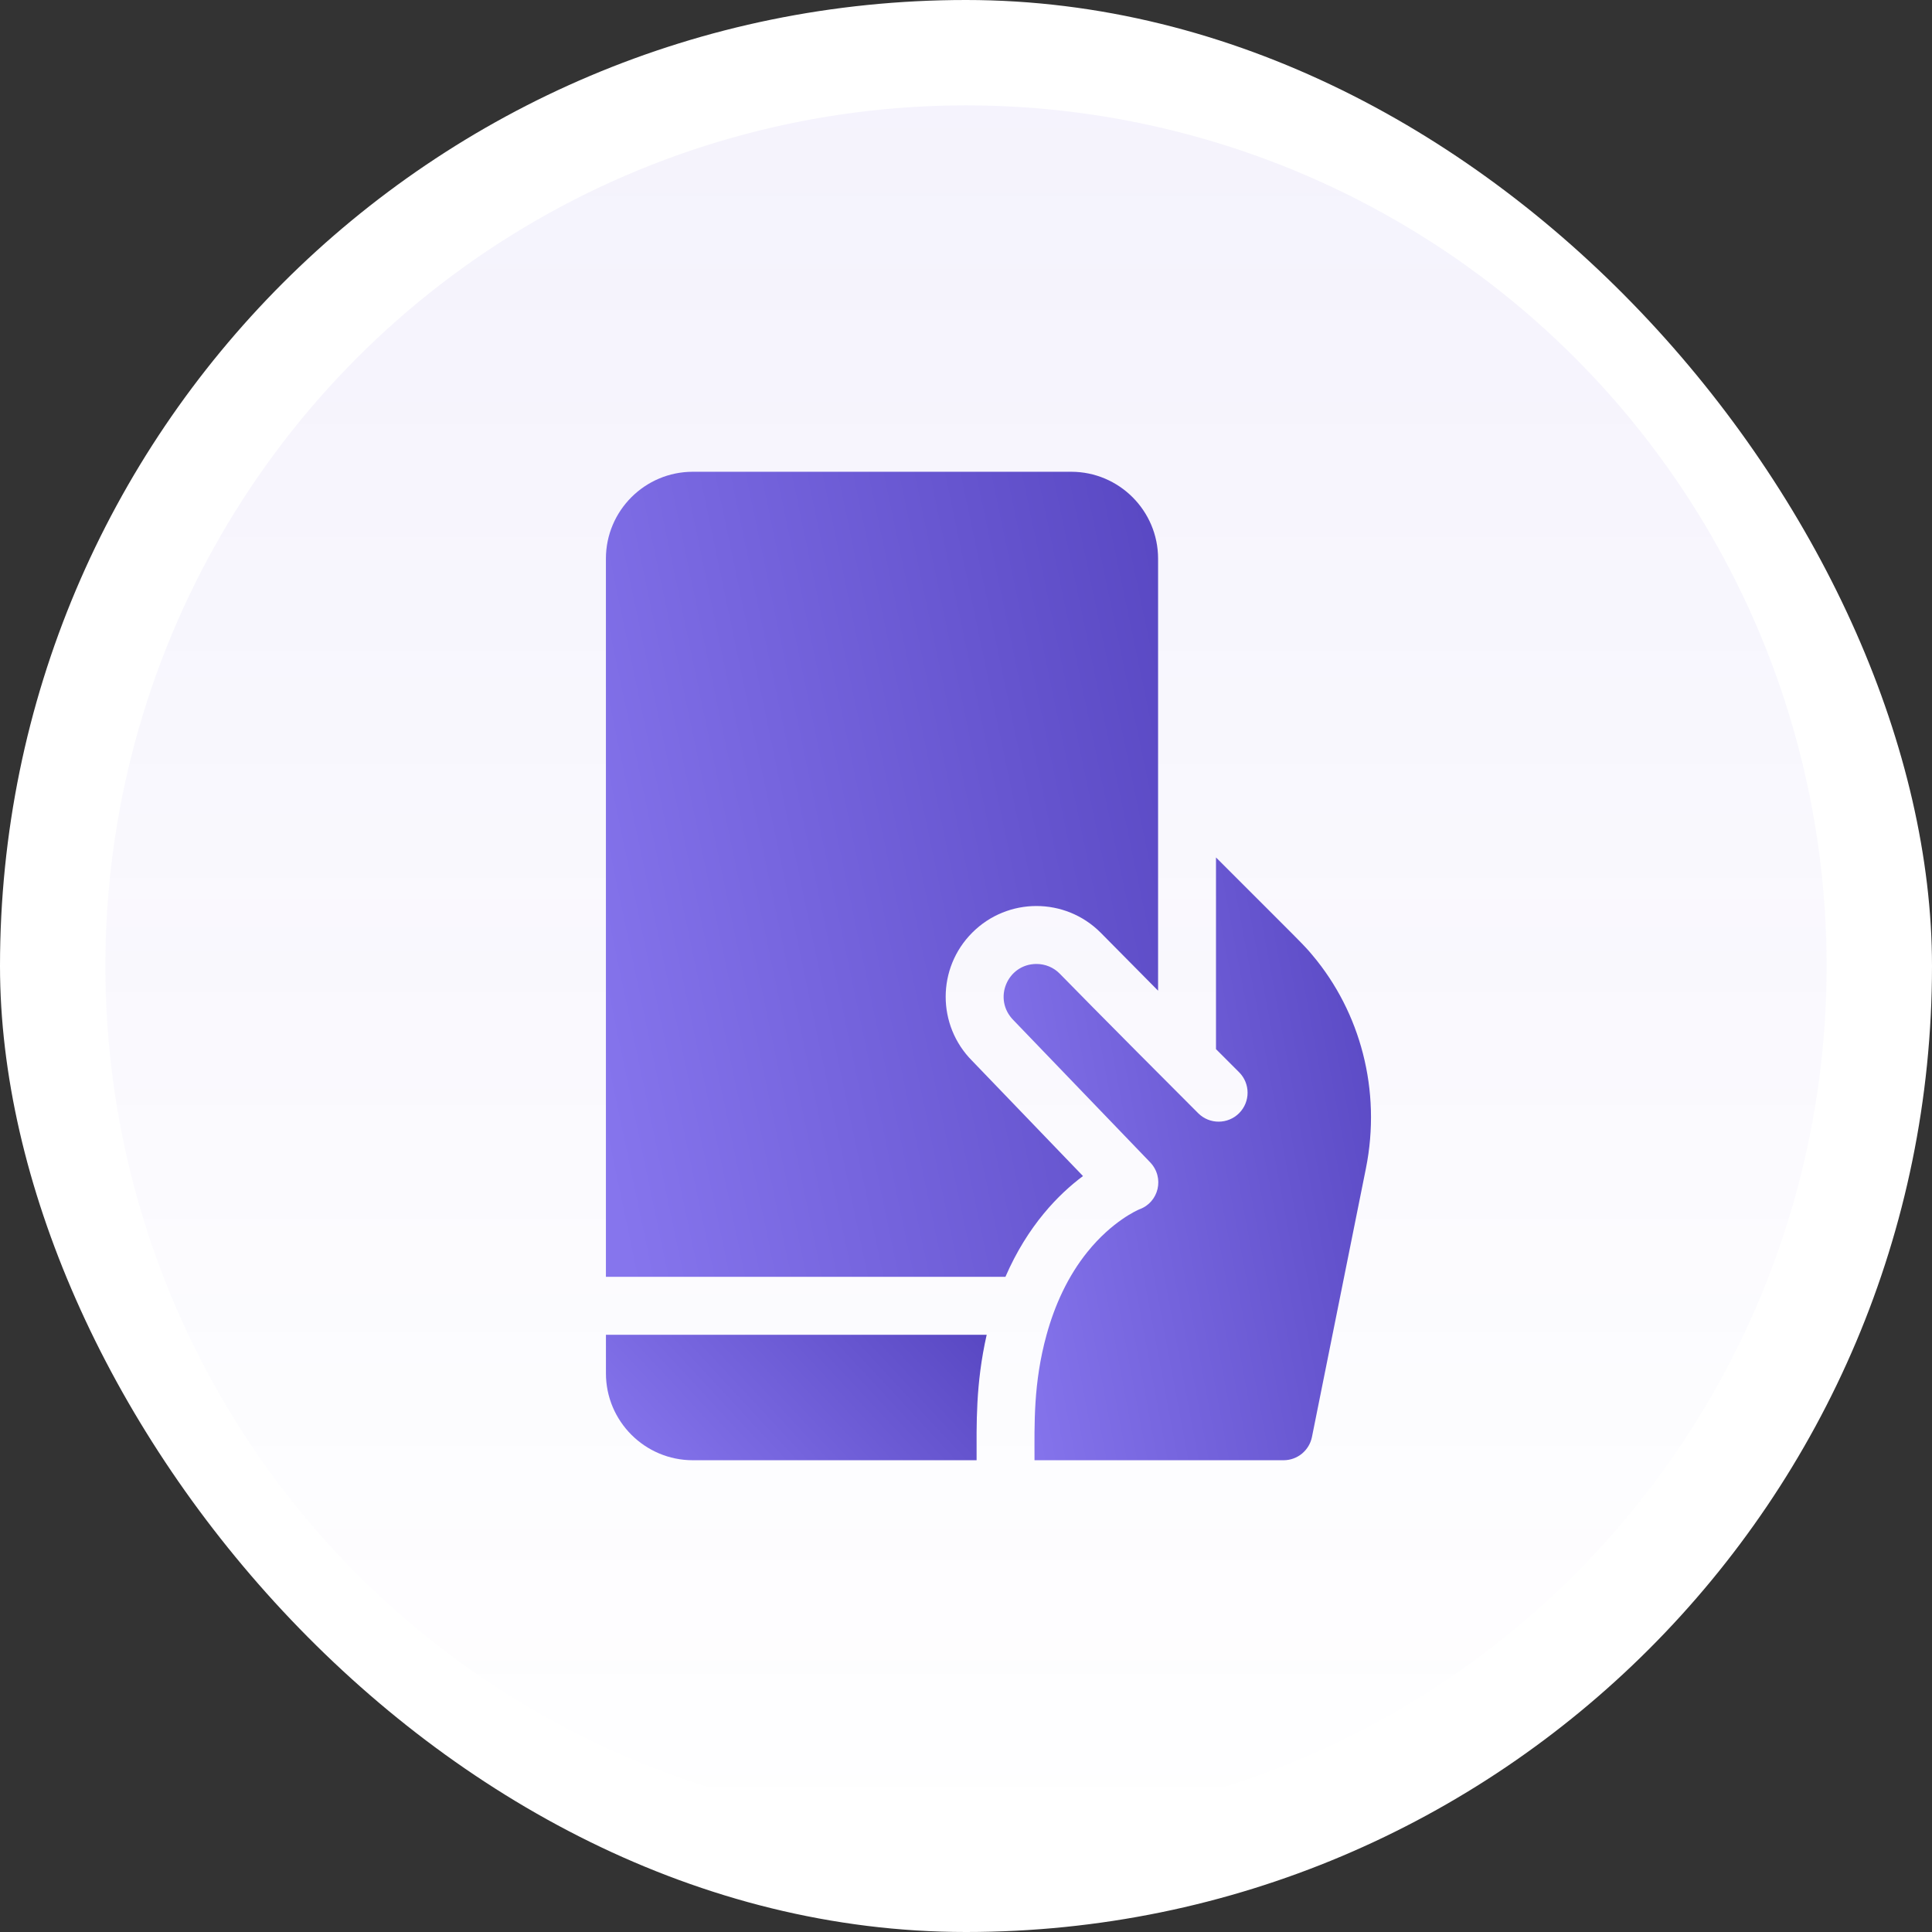 <svg width="76" height="76" viewBox="0 0 76 76" fill="none" xmlns="http://www.w3.org/2000/svg">
<rect x="0" y="0" width="76" height="76" fill="#333333" stroke="none"/>
<rect width="76" height="76" rx="38" fill="white"/>
<circle cx="38" cy="38" r="33.855" fill="url(#paint0_linear_12745_148228)" fill-opacity="0.06"/>
<path d="M23.836 52.506H38.814C38.372 54.455 38.417 56.024 38.417 57.442H27.253C25.369 57.442 23.836 55.909 23.836 54.025V52.506Z" fill="url(#paint1_linear_12745_148228)"/>
<path d="M45.556 21.976V38.971L43.295 36.687C41.899 35.29 39.64 35.293 38.248 36.686C36.847 38.085 36.86 40.34 38.238 41.726L42.602 46.263C41.656 46.968 40.43 48.2 39.551 50.227H23.835V21.976C23.835 20.091 25.369 18.558 27.253 18.558H42.138C44.022 18.558 45.556 20.091 45.556 21.976Z" fill="url(#paint2_linear_12745_148228)"/>
<path d="M53.732 45.96L51.609 56.527C51.503 57.053 51.041 57.442 50.492 57.442H40.695C40.695 56.02 40.643 54.416 41.17 52.505C41.494 51.332 42.006 50.206 42.772 49.253C43.749 48.038 44.743 47.604 44.822 47.571C45.581 47.299 45.826 46.325 45.238 45.716L39.874 40.139C39.034 39.3 39.632 37.92 40.771 37.92C41.116 37.92 41.441 38.054 41.68 38.294C41.68 38.294 43.379 40.036 47.133 43.79C47.579 44.237 48.301 44.232 48.743 43.79C49.188 43.345 49.188 42.624 48.743 42.179L47.834 41.27V33.73C51.375 37.271 51.273 37.153 51.635 37.583C53.509 39.812 54.348 42.886 53.732 45.96Z" fill="url(#paint3_linear_12745_148228)"/>
<defs>
<linearGradient id="paint0_linear_12745_148228" x1="38" y1="4.146" x2="38" y2="71.855" gradientUnits="userSpaceOnUse">
<stop stop-color="#4F2ED3"/>
<stop offset="1" stop-color="#4F2ED3" stop-opacity="0.01"/>
<stop offset="1" stop-color="#8A50E6" stop-opacity="0"/>
</linearGradient>
<linearGradient id="paint1_linear_12745_148228" x1="40.3" y1="52.938" x2="29.559" y2="62.902" gradientUnits="userSpaceOnUse">
<stop stop-color="#5645C0"/>
<stop offset="1" stop-color="#8675ED"/>
</linearGradient>
<linearGradient id="paint2_linear_12745_148228" x1="47.71" y1="21.329" x2="19.951" y2="27.15" gradientUnits="userSpaceOnUse">
<stop stop-color="#5645C0"/>
<stop offset="1" stop-color="#8675ED"/>
</linearGradient>
<linearGradient id="paint3_linear_12745_148228" x1="55.365" y1="35.805" x2="36.73" y2="39.278" gradientUnits="userSpaceOnUse">
<stop stop-color="#5645C0"/>
<stop offset="1" stop-color="#8675ED"/>
</linearGradient>
</defs>
</svg>
